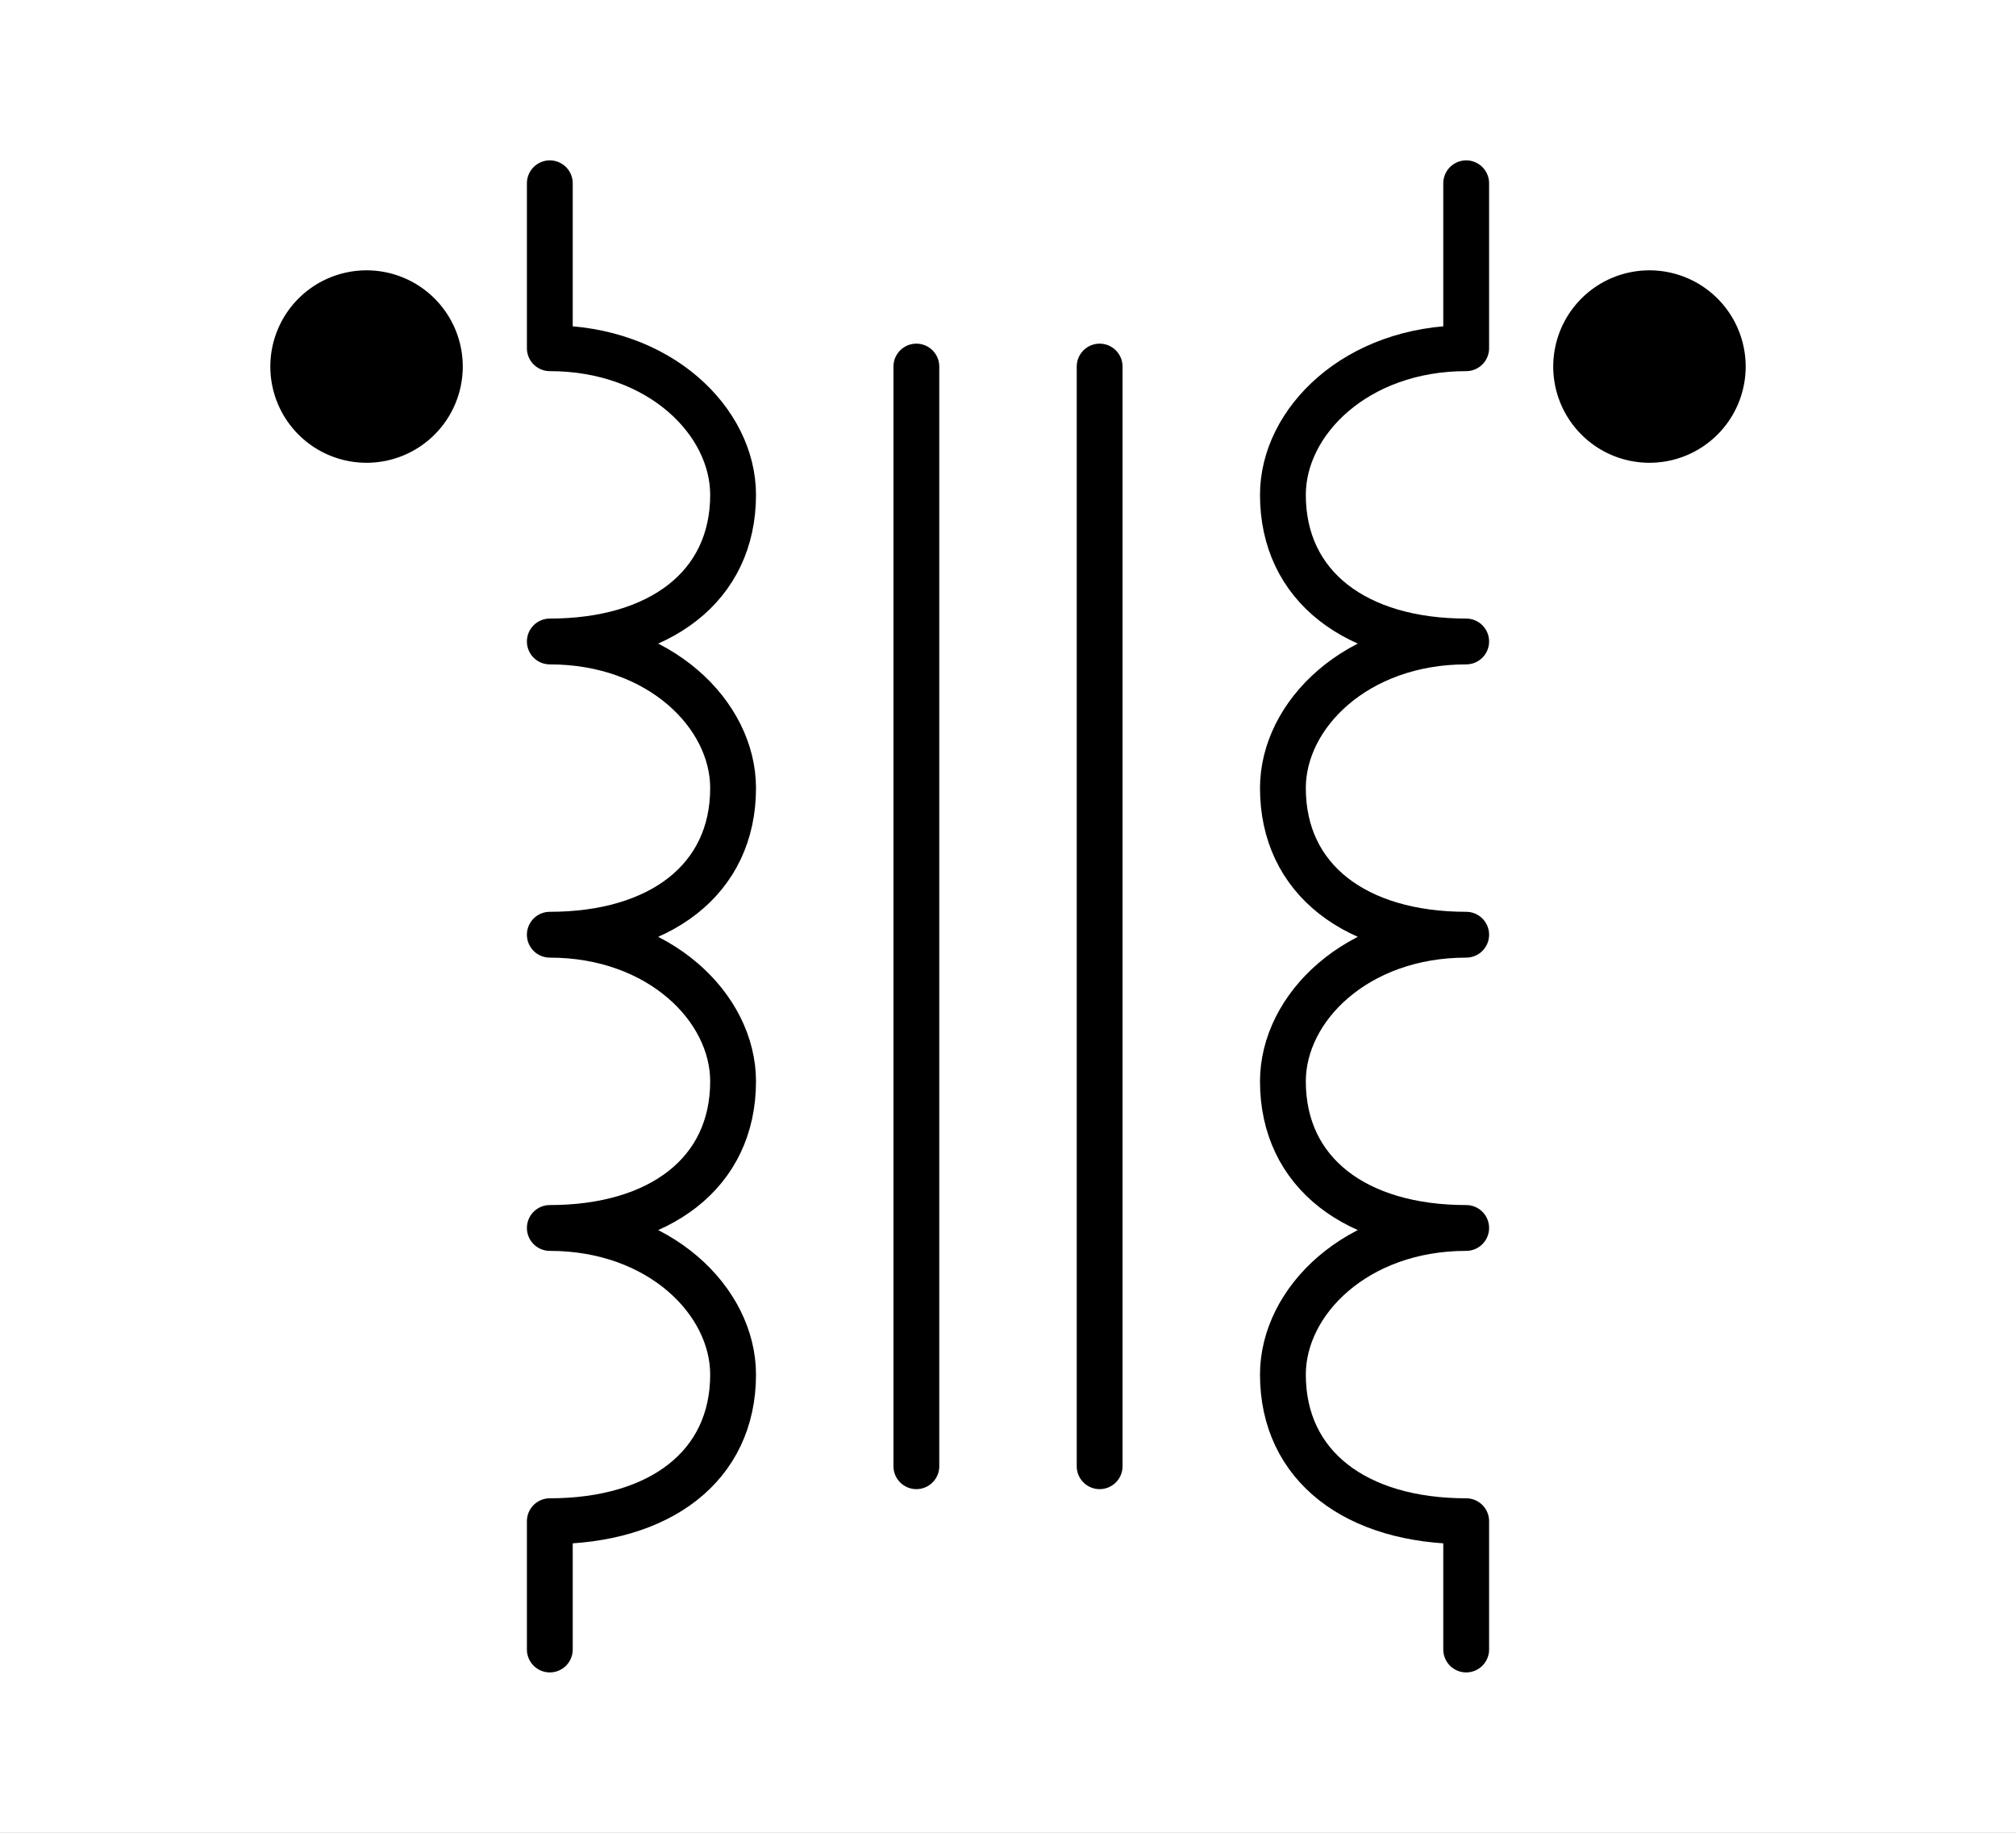 <?xml version="1.0" encoding="UTF-8" standalone="no"?>
<svg
   width="11mm"
   height="10mm"
   viewBox="0 0 11 10"
   version="1.1"
   id="schemalib-ind-transf-s"
   xmlns="http://www.w3.org/2000/svg"
   xmlns:svg="http://www.w3.org/2000/svg">
  <rect x="0" y="0" width="11" height="10" fill="#808080" stroke="none"/>
  <g
     id="ind-transf-s">
    <path
       id="path0"
       style="fill:#ffffff;fill-opacity:1;stroke:none;stroke-width:0;shape-rendering:geometricPrecision"
       d="M -1,-1 H 13 V 12 H -13 Z" />
    <path
       id="path1"
       style="fill:#000000;fill-opacity:1;stroke:#000000;stroke-width:0.25;stroke-linecap:round;stroke-linejoin:round;stroke-dasharray:none;stroke-opacity:1;shape-rendering:geometricPrecision"
       d="M 2.4,2 A 0.4,0.4 0 0 1 2,2.4 0.4,0.4 0 0 1 1.6,2 0.4,0.4 0 0 1 2,1.6 0.4,0.4 0 0 1 2.4,2 Z"  />
    <path
       id="path2"
       style="fill:#000000;fill-opacity:1;stroke:#000000;stroke-width:0.25;stroke-linecap:round;stroke-linejoin:round;stroke-dasharray:none;stroke-opacity:1;shape-rendering:geometricPrecision"
       d="M 8.6,2 A 0.4,0.4 0 0 0 9,2.4 0.4,0.4 0 0 0 9.4,2 0.4,0.4 0 0 0 9,1.6 0.4,0.4 0 0 0 8.6,2 Z"  />
    <path
       id="path3" 
       style="fill:none;fill-opacity:1;stroke:#000000;stroke-width:0.25;stroke-linecap:round;stroke-linejoin:round;stroke-dasharray:none;stroke-opacity:1;shape-rendering:geometricPrecision"
       d="M 5,2 V 8" />
    <path
       id="path4" 
       style="fill:none;fill-opacity:1;stroke:#000000;stroke-width:0.25;stroke-linecap:round;stroke-linejoin:round;stroke-dasharray:none;stroke-opacity:1;shape-rendering:geometricPrecision"
       d="M 6,2 V 8" />
    <path
       id="path5"
       style="fill:none;fill-opacity:1;stroke:#000000;stroke-width:0.25;stroke-linecap:round;stroke-linejoin:round;stroke-dasharray:none;stroke-opacity:1;shape-rendering:geometricPrecision"
       d="M 3,1 V 1.9 C 3.6,1.9 4,2.3 4,2.7 4,3.2 3.6,3.5 3,3.5 3.6,3.5 4,3.9 4,4.3 4,4.8 3.6,5.1 3,5.1 3.6,5.1 4,5.5 4,5.9 4,6.4 3.6,6.7 3,6.7 3.6,6.7 4,7.1 4,7.5 4,8 3.6,8.3 3,8.3 V 9"  />
    <path
       id="path6"
       style="fill:none;fill-opacity:1;stroke:#000000;stroke-width:0.25;stroke-linecap:round;stroke-linejoin:round;stroke-dasharray:none;stroke-opacity:1;shape-rendering:geometricPrecision"
       d="M 8,1 V 1.9 C 7.4,1.9 7,2.3 7,2.7 7,3.2 7.4,3.5 8,3.5 7.4,3.5 7,3.9 7,4.3 7,4.8 7.4,5.1 8,5.1 7.4,5.1 7,5.5 7,5.9 7,6.4 7.4,6.7 8,6.7 7.4,6.7 7,7.1 7,7.5 7,8 7.4,8.3 8,8.3 V 9"  />
  </g>
</svg>
